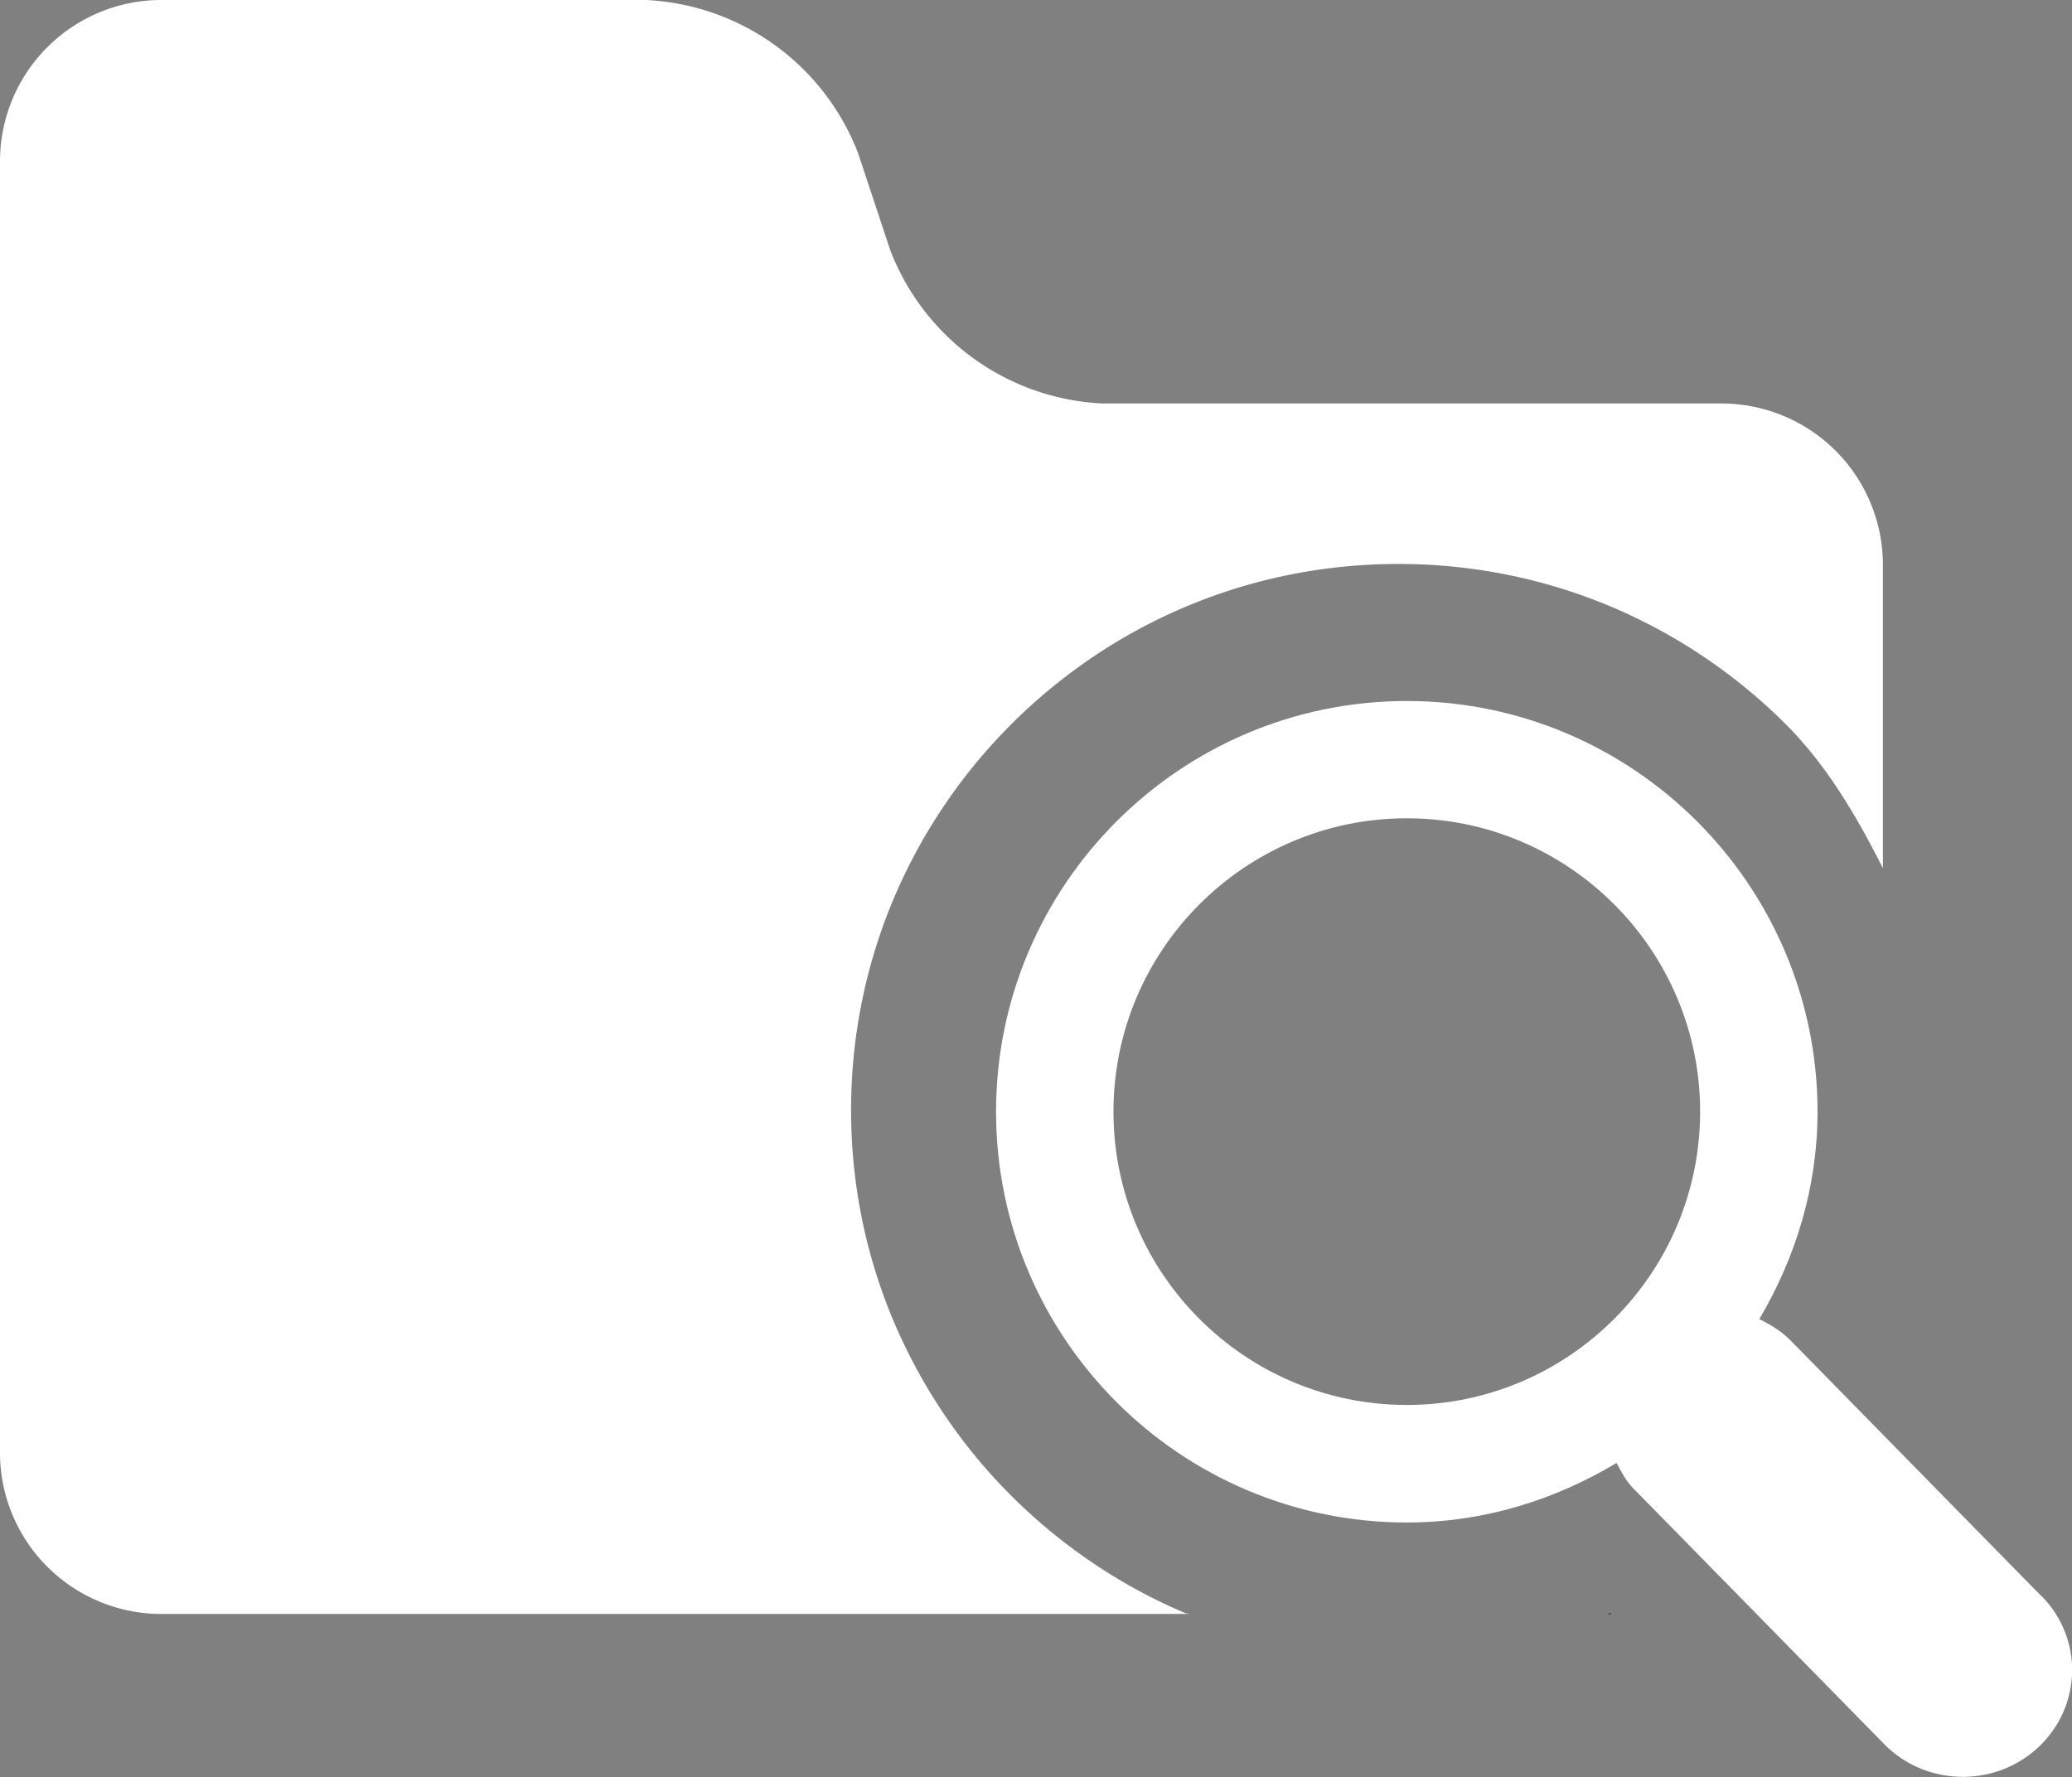 <?xml version="1.0" encoding="UTF-8" standalone="no"?>
<svg
   xmlns:dc="http://purl.org/dc/elements/1.1/"
   xmlns:cc="http://creativecommons.org/ns#"
   xmlns:rdf="http://www.w3.org/1999/02/22-rdf-syntax-ns#"
   xmlns:svg="http://www.w3.org/2000/svg"
   xmlns="http://www.w3.org/2000/svg"
   xmlns:sodipodi="http://sodipodi.sourceforge.net/DTD/sodipodi-0.dtd"
   xmlns:inkscape="http://www.inkscape.org/namespaces/inkscape"
   id="Layer_1"
   data-name="Layer 1"
   viewBox="0 0 15.406 13.212"
   version="1.1"
   sodipodi:docname="folderSearch_white.svg"
   width="15.406"
   height="13.212"
   inkscape:version="0.92.3 (2405546, 2018-03-11)">
  <rect x="0" y="0" width="15.406" height="13.212" fill="#808080" stroke="none"/>
  <defs
     id="defs9" />
  <sodipodi:namedview
     pagecolor="#ffffff"
     bordercolor="#666666"
     borderopacity="1"
     objecttolerance="10"
     gridtolerance="10"
     guidetolerance="10"
     inkscape:pageopacity="0"
     inkscape:pageshadow="2"
     inkscape:window-width="2304"
     inkscape:window-height="1202"
     id="namedview7"
     showgrid="true"
     inkscape:snap-global="false"
     inkscape:zoom="48.845838"
     inkscape:cx="8.4916755"
     inkscape:cy="5.6859254"
     inkscape:window-x="2293"
     inkscape:window-y="-11"
     inkscape:window-maximized="1"
     inkscape:current-layer="Layer_1">
    <inkscape:grid
       type="xygrid"
       id="grid2815" />
  </sodipodi:namedview>
  <title
     id="title2">folder_black_16px</title>
  <rect
     style="fill:none"
     x="-20"
     y="3.339"
     width="16"
     height="16"
     id="rect1554" />
  <g
     id="g2170"
     transform="matrix(1.064,0,0,1.064,0.553,-1.007)" />
  <path
     style="fill:#000000"
     d="m 11.98,12 c -0.001,-0.002 -0.002,-0.004 -0.004,-0.006 -0.009,0.004 -0.02,0.002 -0.029,0.006 z"
     id="path2803"
     inkscape:connector-curvature="0" />
  <path
     style="fill:none"
     d="M 14,6.455 C 13.803,6.066 13.582,5.688 13.275,5.383 12.907,5.015 12.467,4.717 11.98,4.512 11.494,4.306 10.959,4.193 10.398,4.193 c -0.561,0 -1.097,0.113 -1.584,0.318 C 8.328,4.717 7.89,5.015 7.521,5.383 7.153,5.75 6.855,6.188 6.648,6.674 6.442,7.16 6.328,7.694 6.328,8.254 c 0,0.56 0.114,1.093 0.32,1.578 0.206,0.485 0.505,0.924 0.873,1.291 0.368,0.367 0.806,0.665 1.293,0.871 0.009,0.004 0.02,0.002 0.029,0.006 h 3.104 c 0.009,-0.004 0.02,-0.002 0.029,-0.006 0.002,0.002 0.003,0.004 0.004,0.006 h 0.82 A 1.2,1.2 0 0 0 14,10.801 Z"
     id="path2801"
     inkscape:connector-curvature="0" />
  <path
     style="fill:#ffffff"
     d="M 1.199,0 A 1.2,1.2 0 0 0 0,1.199 V 10.801 A 1.2,1.2 0 0 0 1.199,12 H 8.844 C 8.835,11.996 8.823,11.998 8.814,11.994 8.328,11.789 7.89,11.49 7.521,11.123 7.153,10.756 6.855,10.317 6.648,9.832 6.442,9.347 6.328,8.814 6.328,8.254 c 0,-0.56 0.114,-1.094 0.32,-1.58 C 6.855,6.188 7.153,5.75 7.521,5.383 7.89,5.015 8.328,4.717 8.814,4.512 9.301,4.306 9.837,4.193 10.398,4.193 c 0.561,0 1.095,0.113 1.582,0.318 0.487,0.206 0.926,0.503 1.295,0.871 C 13.582,5.688 13.803,6.066 14,6.455 V 4.199 A 1.2,1.2 0 0 0 12.801,3 H 8.199 A 1.78,1.78 0 0 1 6.619,1.859 L 6.381,1.141 A 1.78,1.78 0 0 0 4.801,0 Z"
     id="path4"
     inkscape:connector-curvature="0" />
  <path
     inkscape:connector-curvature="0"
     d="M 15.18,11.869 13.313,9.966 c -0.068,-0.069 -0.149,-0.118 -0.232,-0.158 0.268,-0.454 0.433,-0.977 0.433,-1.542 0,-1.684 -1.37,-3.054 -3.054,-3.054 -1.684,0 -3.054,1.37 -3.054,3.054 0,1.684 1.37,3.054 3.054,3.054 0.572,0 1.102,-0.168 1.56,-0.443 0.035,0.065 0.067,0.131 0.122,0.187 l 1.867,1.903 c 0.159,0.163 0.373,0.244 0.586,0.244 0.202,0 0.404,-0.073 0.562,-0.221 0.323,-0.304 0.335,-0.806 0.024,-1.122 z M 8.279,8.265 c 0,-1.203 0.979,-2.181 2.181,-2.181 1.203,0 2.181,0.979 2.181,2.181 0,1.203 -0.978,2.181 -2.181,2.181 -1.203,0 -2.181,-0.978 -2.181,-2.181 z"
     id="path1552"
     style="fill:#ffffff;stroke-width:0.582" />
</svg>
